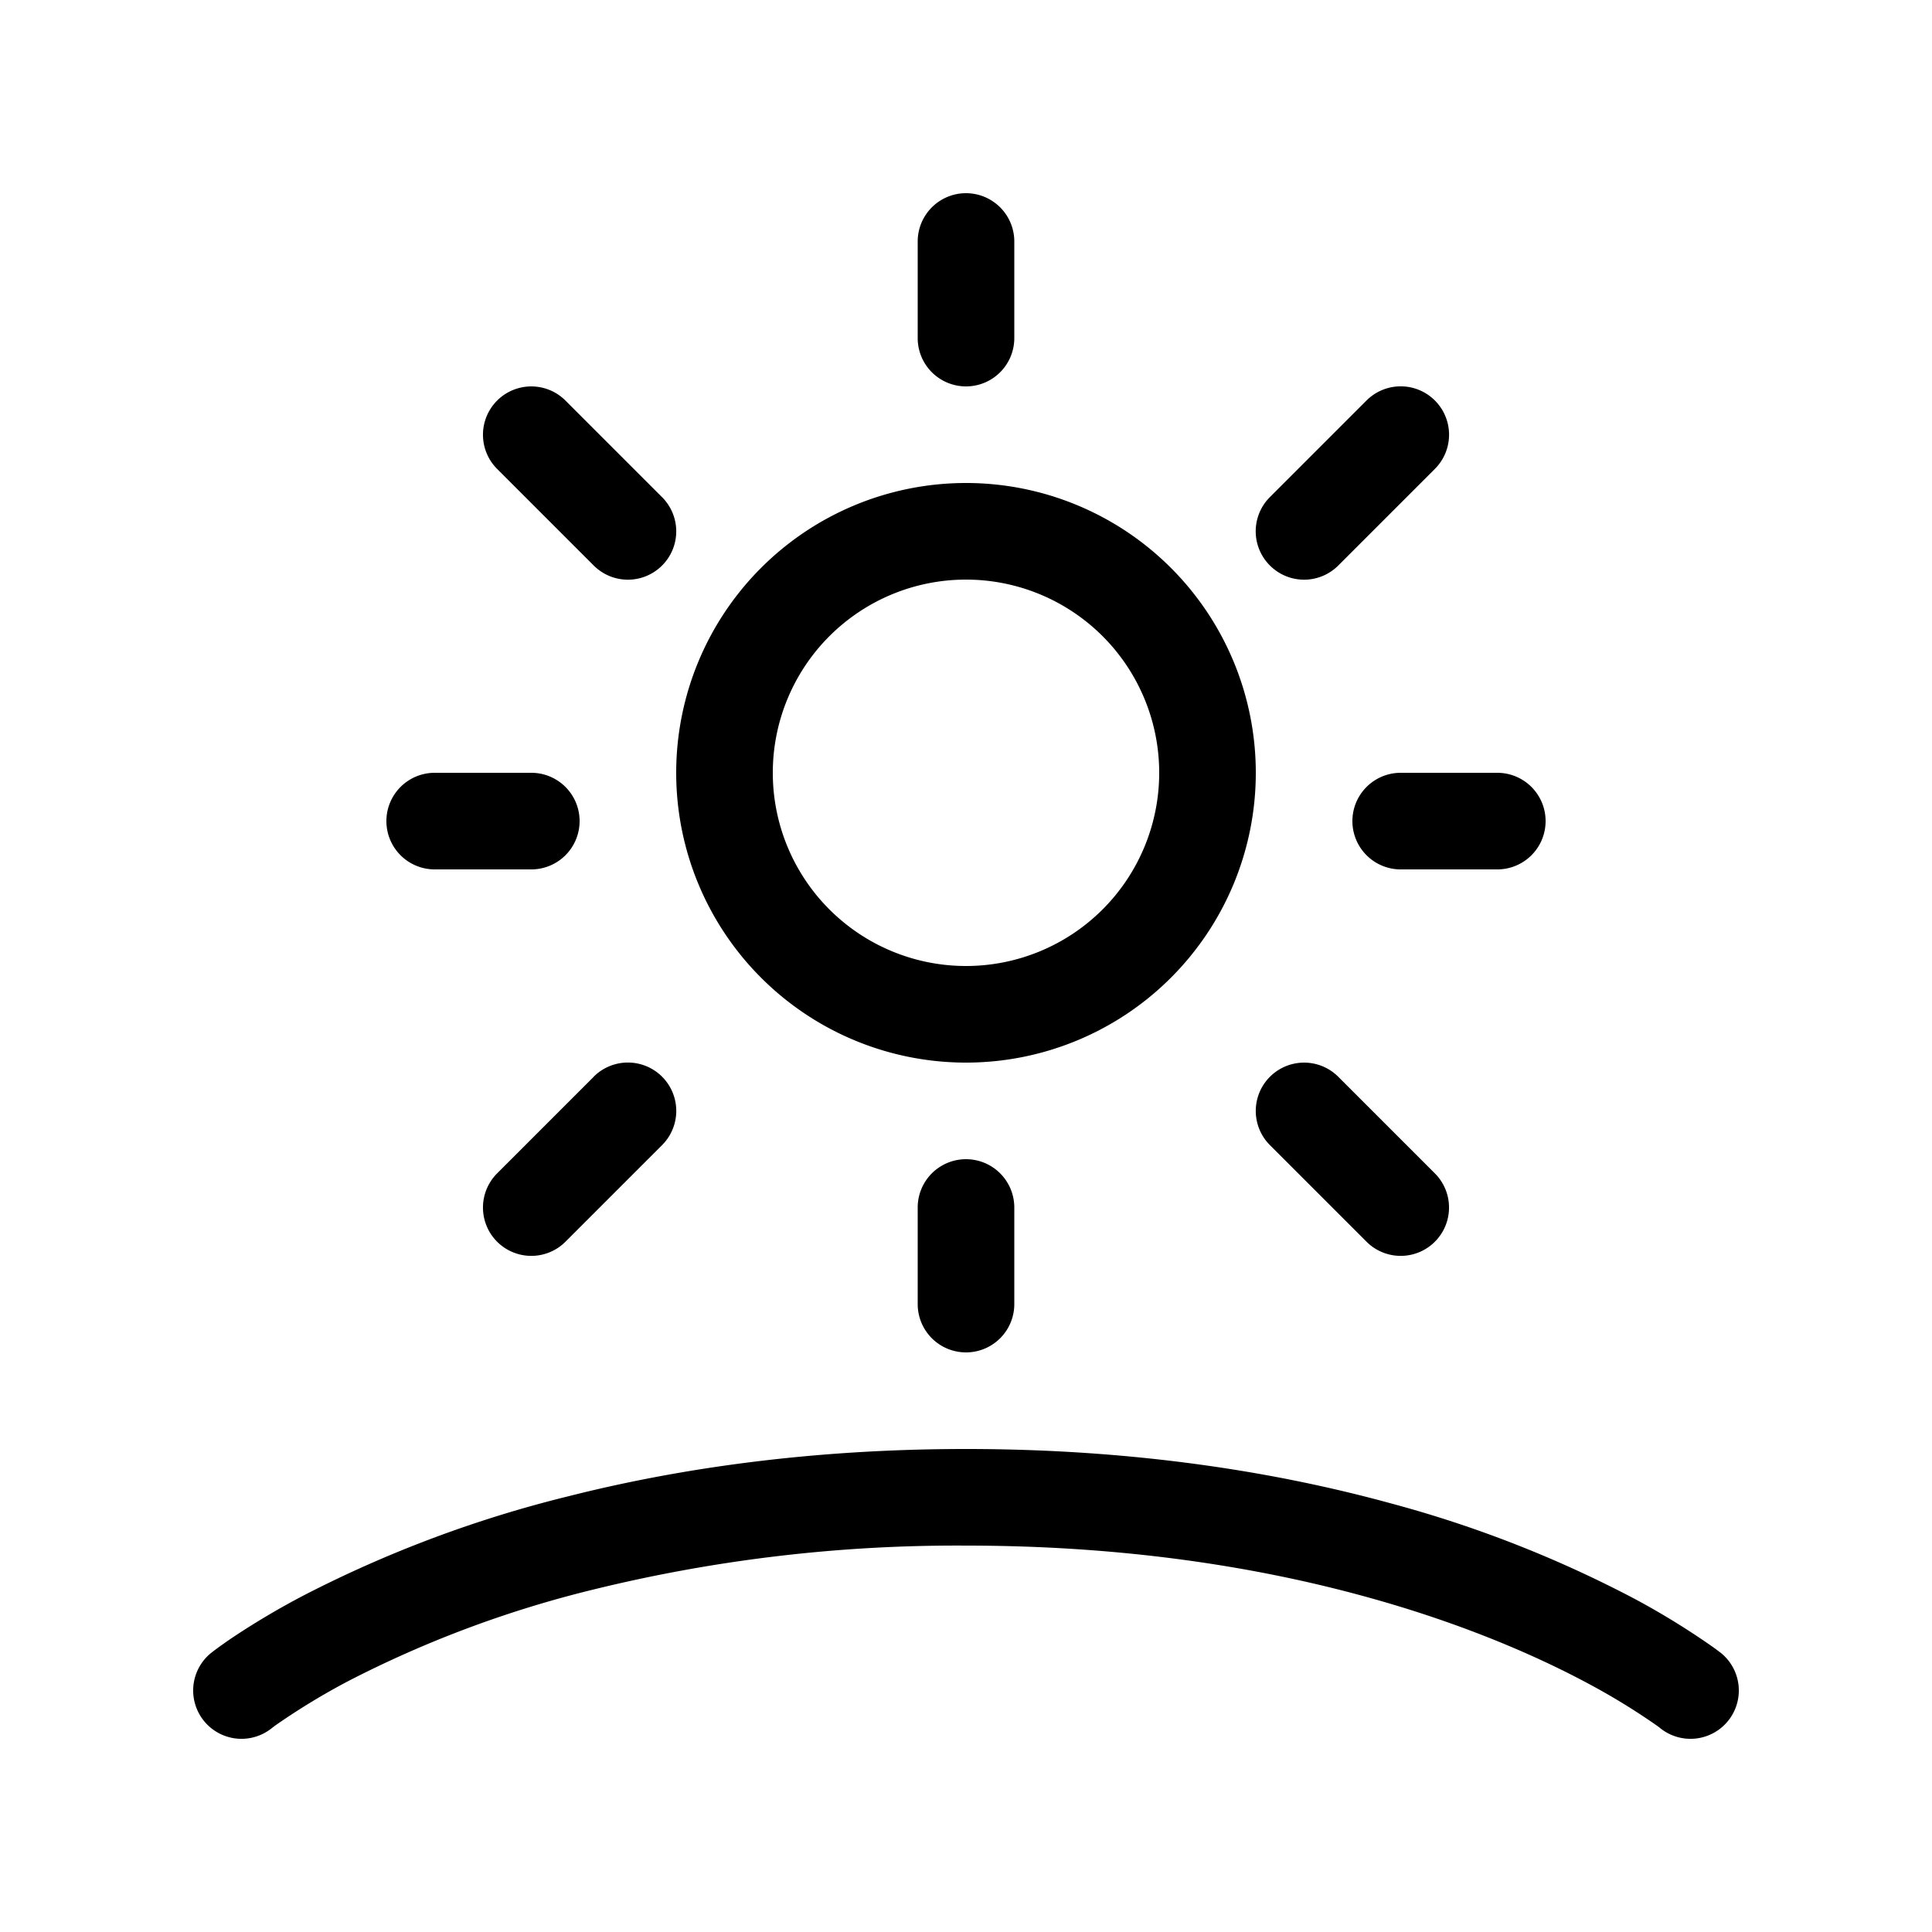 <svg xmlns="http://www.w3.org/2000/svg" width="20" height="20" viewBox="0 0 20 20"><path d="M9.5 2.5v1a.5.5 0 0 0 1 0v-1a.5.5 0 0 0-1 0ZM10 5a3 3 0 1 0 0 6 3 3 0 0 0 0-6ZM8 8a2 2 0 1 1 4 0 2 2 0 0 1-4 0Zm-1.866 8.457A15.754 15.754 0 0 1 10 16c1.669 0 3.045.229 4.13.527 1.04.285 1.815.634 2.324.908a6.899 6.899 0 0 1 .7.43l.03.022.004.004a.5.5 0 0 0 .624-.782l-.002-.002-.005-.003-.013-.01-.047-.035a7.914 7.914 0 0 0-.818-.505 12.17 12.17 0 0 0-2.532-.992C13.227 15.242 11.761 15 10 15c-1.621 0-2.992.205-4.111.488a12.457 12.457 0 0 0-2.744 1.027 8.123 8.123 0 0 0-.702.413 4.838 4.838 0 0 0-.233.164l-.015.012-.004.003-.002.002h-.001a.5.5 0 0 0 .624.782l.006-.005.032-.024a7.115 7.115 0 0 1 .76-.462 11.448 11.448 0 0 1 2.524-.943ZM9.5 13.5v-1a.5.5 0 0 1 1 0v1a.5.5 0 0 1-1 0ZM4 8.5a.5.5 0 0 1 .5-.5h1a.5.5 0 0 1 0 1h-1a.5.5 0 0 1-.5-.5Zm10.5.5h1a.5.5 0 0 0 0-1h-1a.5.5 0 0 0 0 1ZM6.854 5.854a.5.5 0 0 1-.708 0l-1-1a.5.5 0 1 1 .708-.707l1 1a.5.5 0 0 1 0 .707Zm-.708 5.292a.5.5 0 1 1 .708.708l-1 1a.5.5 0 0 1-.708-.707l1-1Zm7-5.292a.5.5 0 0 0 .708 0l1-1a.5.5 0 0 0-.708-.708l-1 1a.5.5 0 0 0 0 .708Zm.708 5.293a.5.5 0 0 0-.708.707l1 1a.5.5 0 0 0 .708-.707l-1-1Z"/></svg>